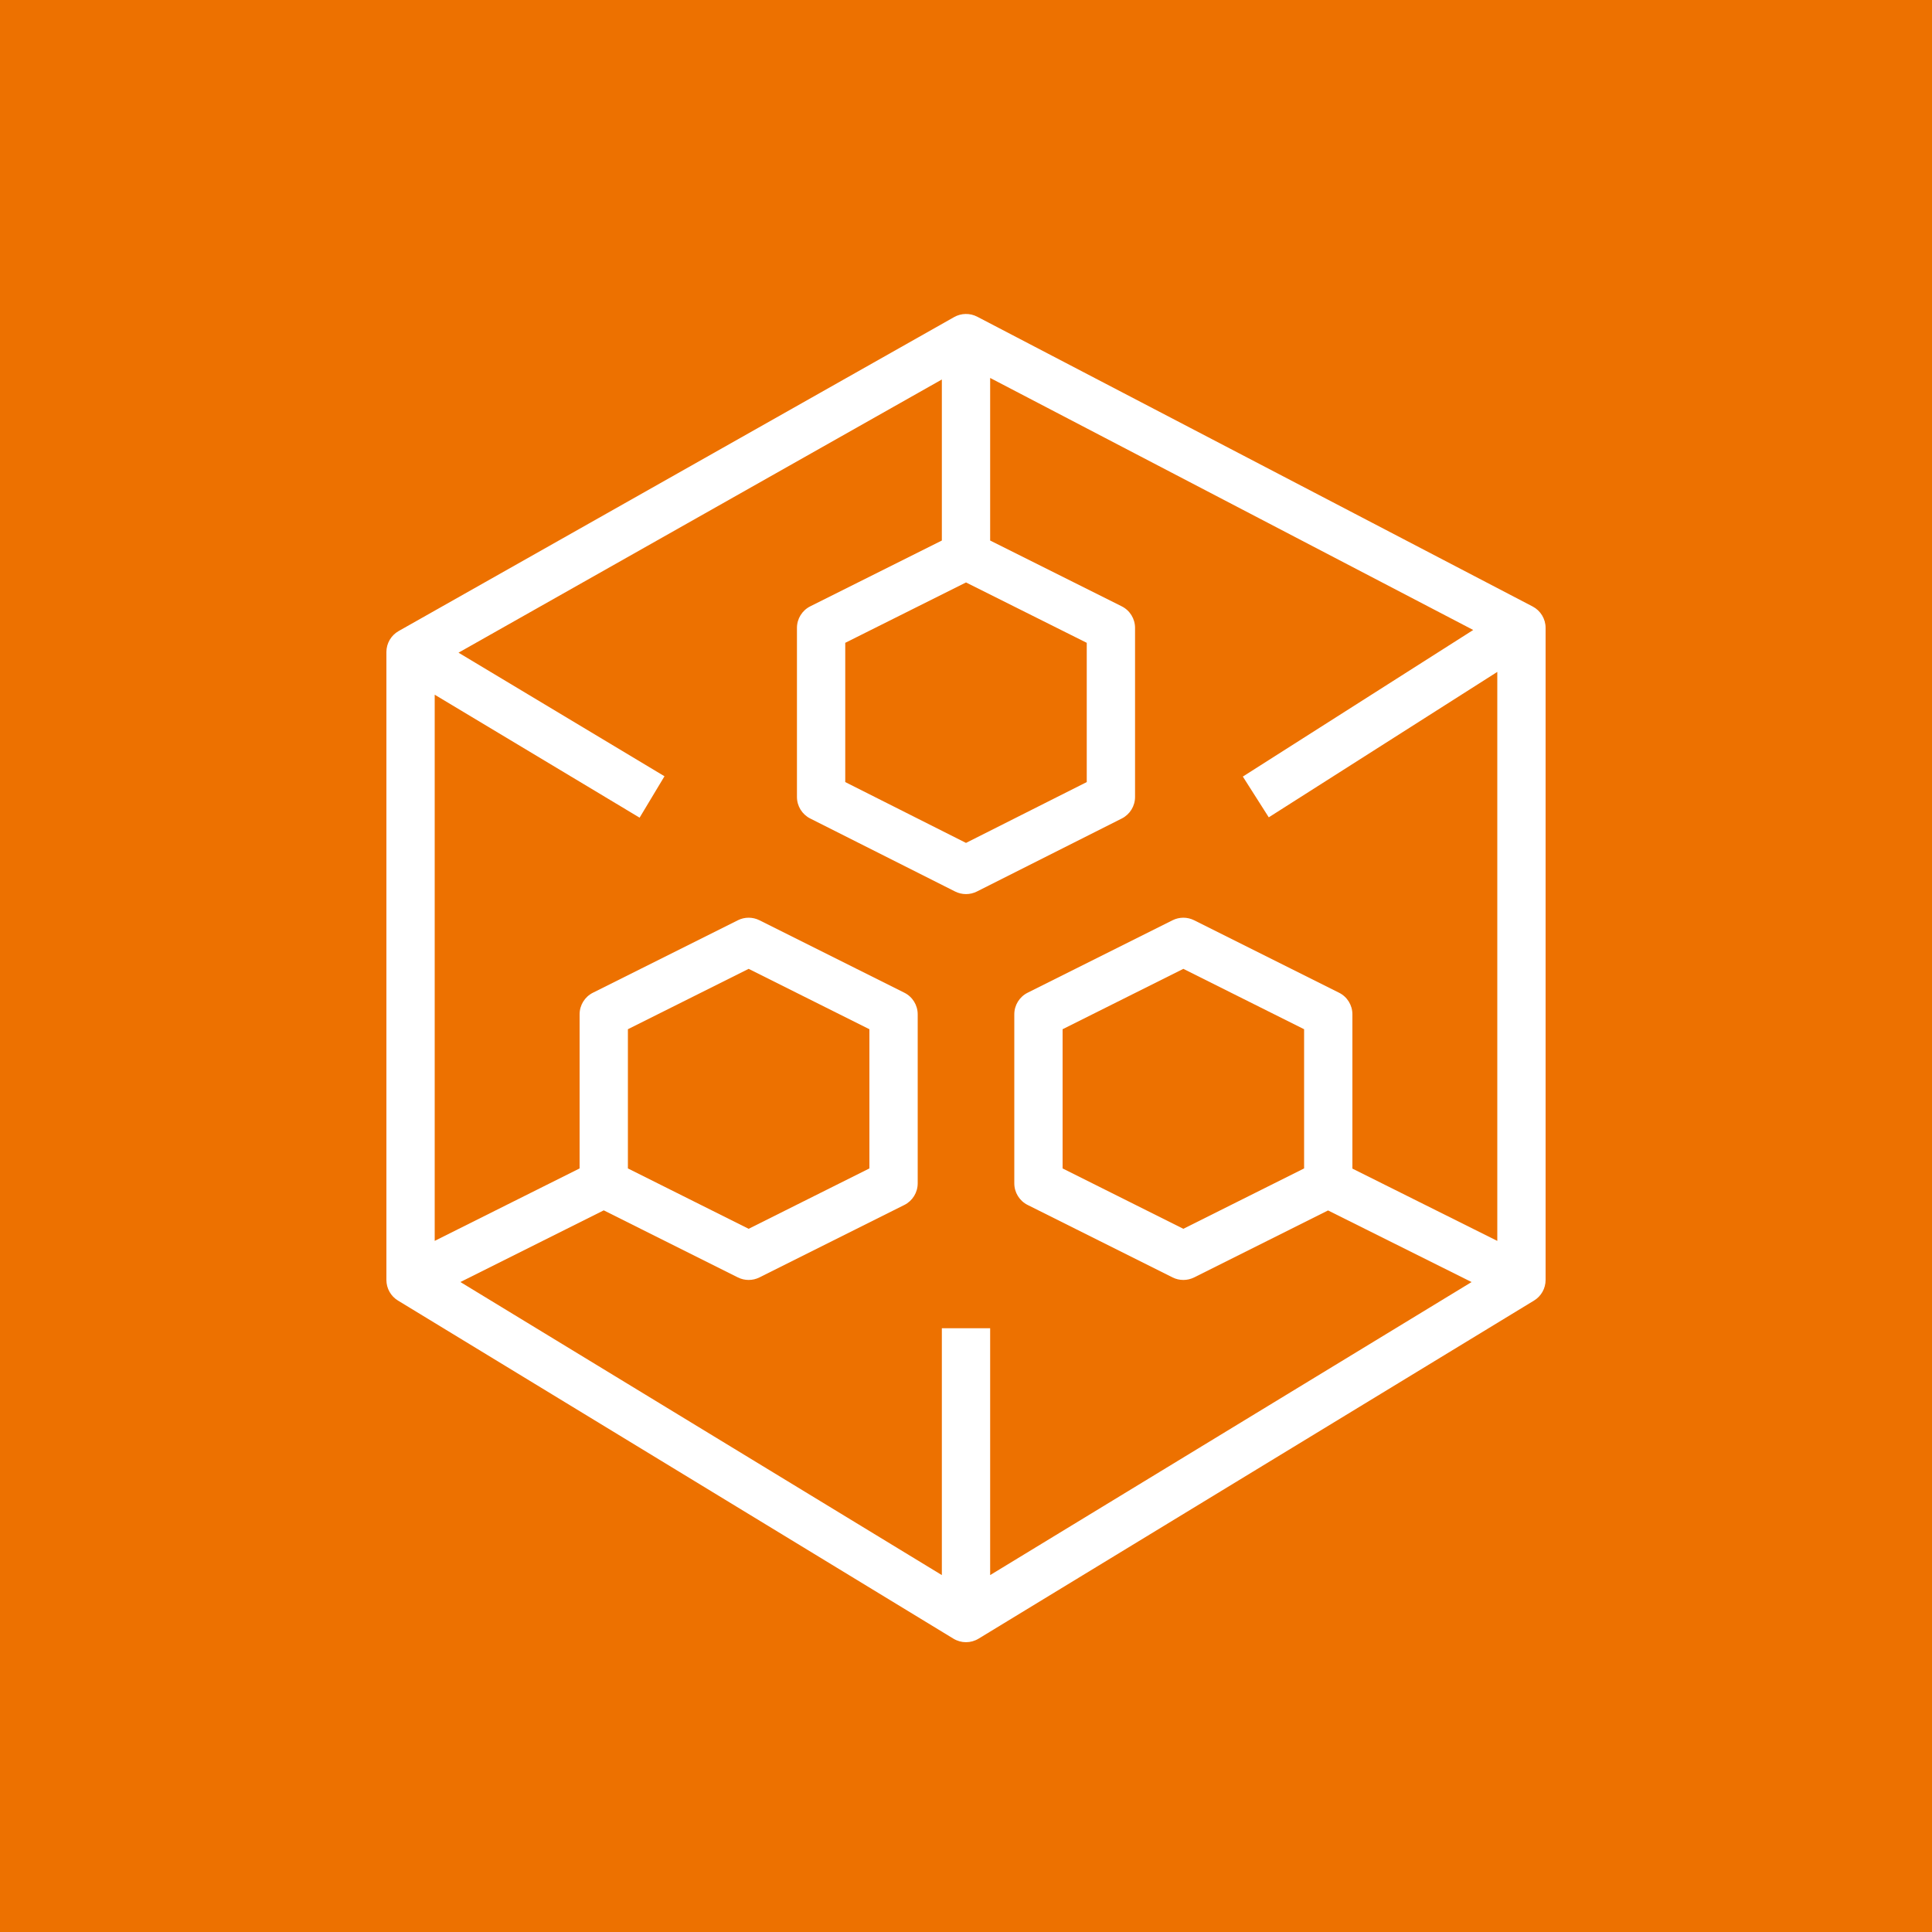 <svg height="80" viewBox="0 0 80 80" width="80" xmlns="http://www.w3.org/2000/svg"><g fill="none" fill-rule="evenodd"><path d="m0 0h80v80h-80z" fill="#ed7100"/><path d="m26 48.382v-5.764l5-2.5 5 2.5v5.764l-5 2.5zm28-5.764v5.764l-5 2.5-5-2.5v-5.764l5-2.5zm8 8.765-6-2.994v-6.389c0-.379-.214-.725-.553-.894l-6-3c-.281-.141-.613-.141-.894 0l-6 3c-.339.169-.553.515-.553.894v7c0 .379.214.725.553.895l6 3c.281.14.613.14.894 0l5.545-2.773 5.943 2.965-19.935 12.134v-10.221h-2v10.221l-19.936-12.135 5.936-2.968 5.553 2.777c.14.07.294.105.447.105s.307-.035.447-.105l6-3c.339-.17.553-.516.553-.895v-7c0-.379-.214-.725-.553-.894l-6-3c-.281-.141-.613-.141-.894 0l-6 3c-.339.169-.553.515-.553.894v6.382l-6 3v-22.616l8.485 5.092 1.03-1.715-8.529-5.117 20.014-11.312v6.668l-5.447 2.724c-.339.169-.553.515-.553.894v7c0 .378.213.723.55.893l6 3.023c.283.142.617.142.9 0l6-3.023c.337-.17.55-.515.55-.893v-7c0-.379-.214-.725-.553-.894l-5.447-2.724v-6.732l20.003 10.436-9.54 6.07 1.074 1.688 9.463-6.022zm-22-27.265 5 2.5v5.766l-5 2.519-5-2.519v-5.766zm23.463.995-23-12c-.302-.156-.661-.149-.955.017l-23 13c-.314.177-.508.51-.508.87v26c0 .349.182.673.48.854l23 14c.16.097.34.146.52.146s.36-.049.52-.146l23-14c.298-.181.48-.505.48-.854v-27c0-.372-.207-.714-.537-.887z" fill="#fff"/></g></svg>